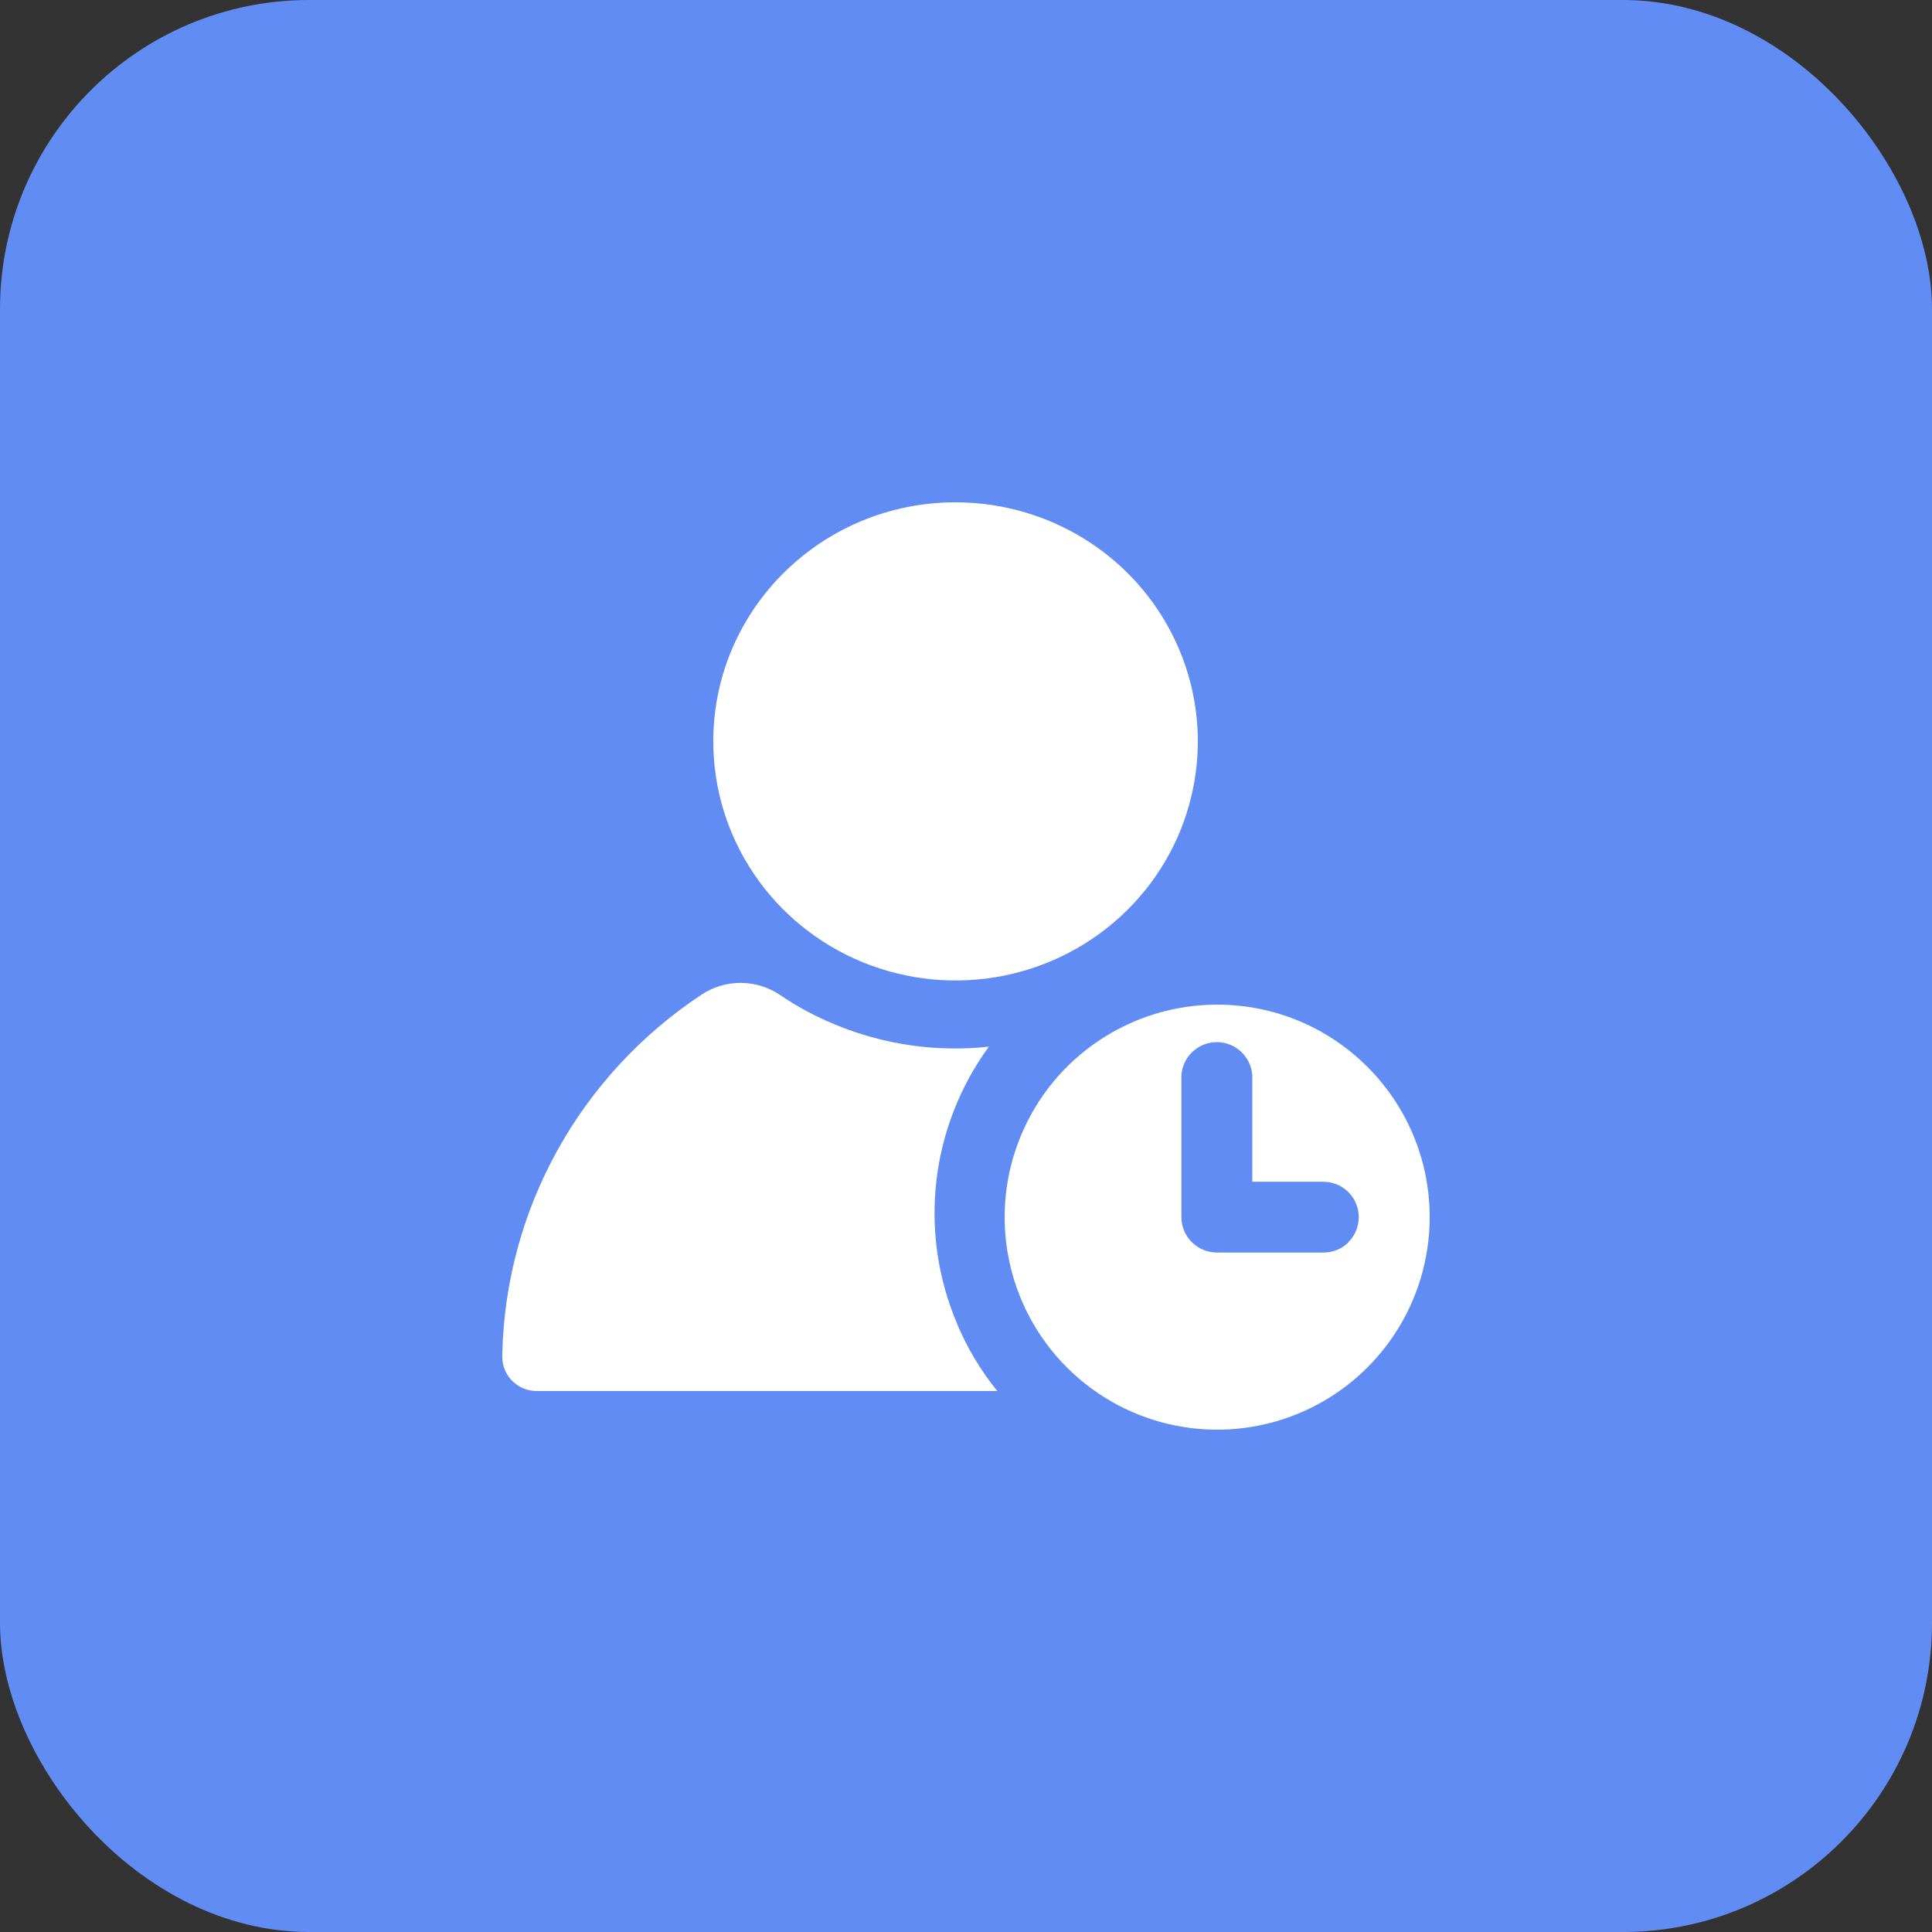 <?xml version="1.0" encoding="UTF-8"?>
<svg width="100px" height="100px" viewBox="0 0 100 100" version="1.1" xmlns="http://www.w3.org/2000/svg" xmlns:xlink="http://www.w3.org/1999/xlink">
    <rect x="0" y="0" width="100" height="100" fill="#333333" stroke="none"/>
    <title>值班管理</title>
    <g id="页面-1" stroke="none" stroke-width="1" fill="none" fill-rule="evenodd">
        <g id="1-消息" transform="translate(-48, -1102)">
            <g id="卡片备份-5" transform="translate(24, 1072)">
                <g id="值班管理" transform="translate(24, 30)">
                    <rect id="矩形" fill="#618CF3" x="0" y="0" width="100" height="100" rx="16"></rect>
                    <g id="编组" transform="translate(26, 26)" fill="#FFFFFF" fill-rule="nonzero">
                        <path d="M37,26 C32.549,26 28.536,28.683 26.835,32.797 C25.134,36.91 26.08,41.644 29.232,44.788 C32.383,47.931 37.119,48.866 41.228,47.155 C45.338,45.443 48.011,41.424 48,36.973 C47.985,30.908 43.065,26 37,26 L37,26 Z M43.807,38.293 C43.465,38.637 42.999,38.831 42.514,38.831 L37,38.831 C36.507,38.834 36.033,38.64 35.685,38.29 C35.336,37.941 35.143,37.466 35.149,36.973 L35.149,29.669 C35.207,28.698 36.011,27.941 36.983,27.941 C37.955,27.941 38.759,28.698 38.818,29.669 L38.818,35.169 L42.5,35.169 C43.24,35.17 43.906,35.616 44.189,36.299 C44.472,36.983 44.316,37.769 43.793,38.293 L43.807,38.293 L43.807,38.293 Z" id="形状"></path>
                        <path d="M10.92,12.375 C10.92,17.38 13.976,21.893 18.662,23.808 C23.349,25.723 28.743,24.663 32.329,21.122 C35.915,17.582 36.986,12.258 35.043,7.634 C33.1,3.011 28.525,-0.003 23.453,2.05596306e-06 C16.53,0.004 10.92,5.543 10.92,12.375 Z M23.543,42.536 C24.068,43.78 24.767,44.946 25.62,46 L1.786,46 C0.82,46 0.029,45.243 0,44.292 L0,44.08 C0.162,36.597 4.006,29.66 10.303,25.487 C11.527,24.671 13.131,24.671 14.354,25.487 C15.24,26.09 16.187,26.601 17.179,27.011 C19.163,27.843 21.297,28.271 23.453,28.268 C24.031,28.271 24.609,28.239 25.184,28.173 C22.144,32.35 21.522,37.783 23.543,42.522 L23.543,42.536 L23.543,42.536 Z" id="形状"></path>
                    </g>
                </g>
            </g>
        </g>
    </g>
</svg>
